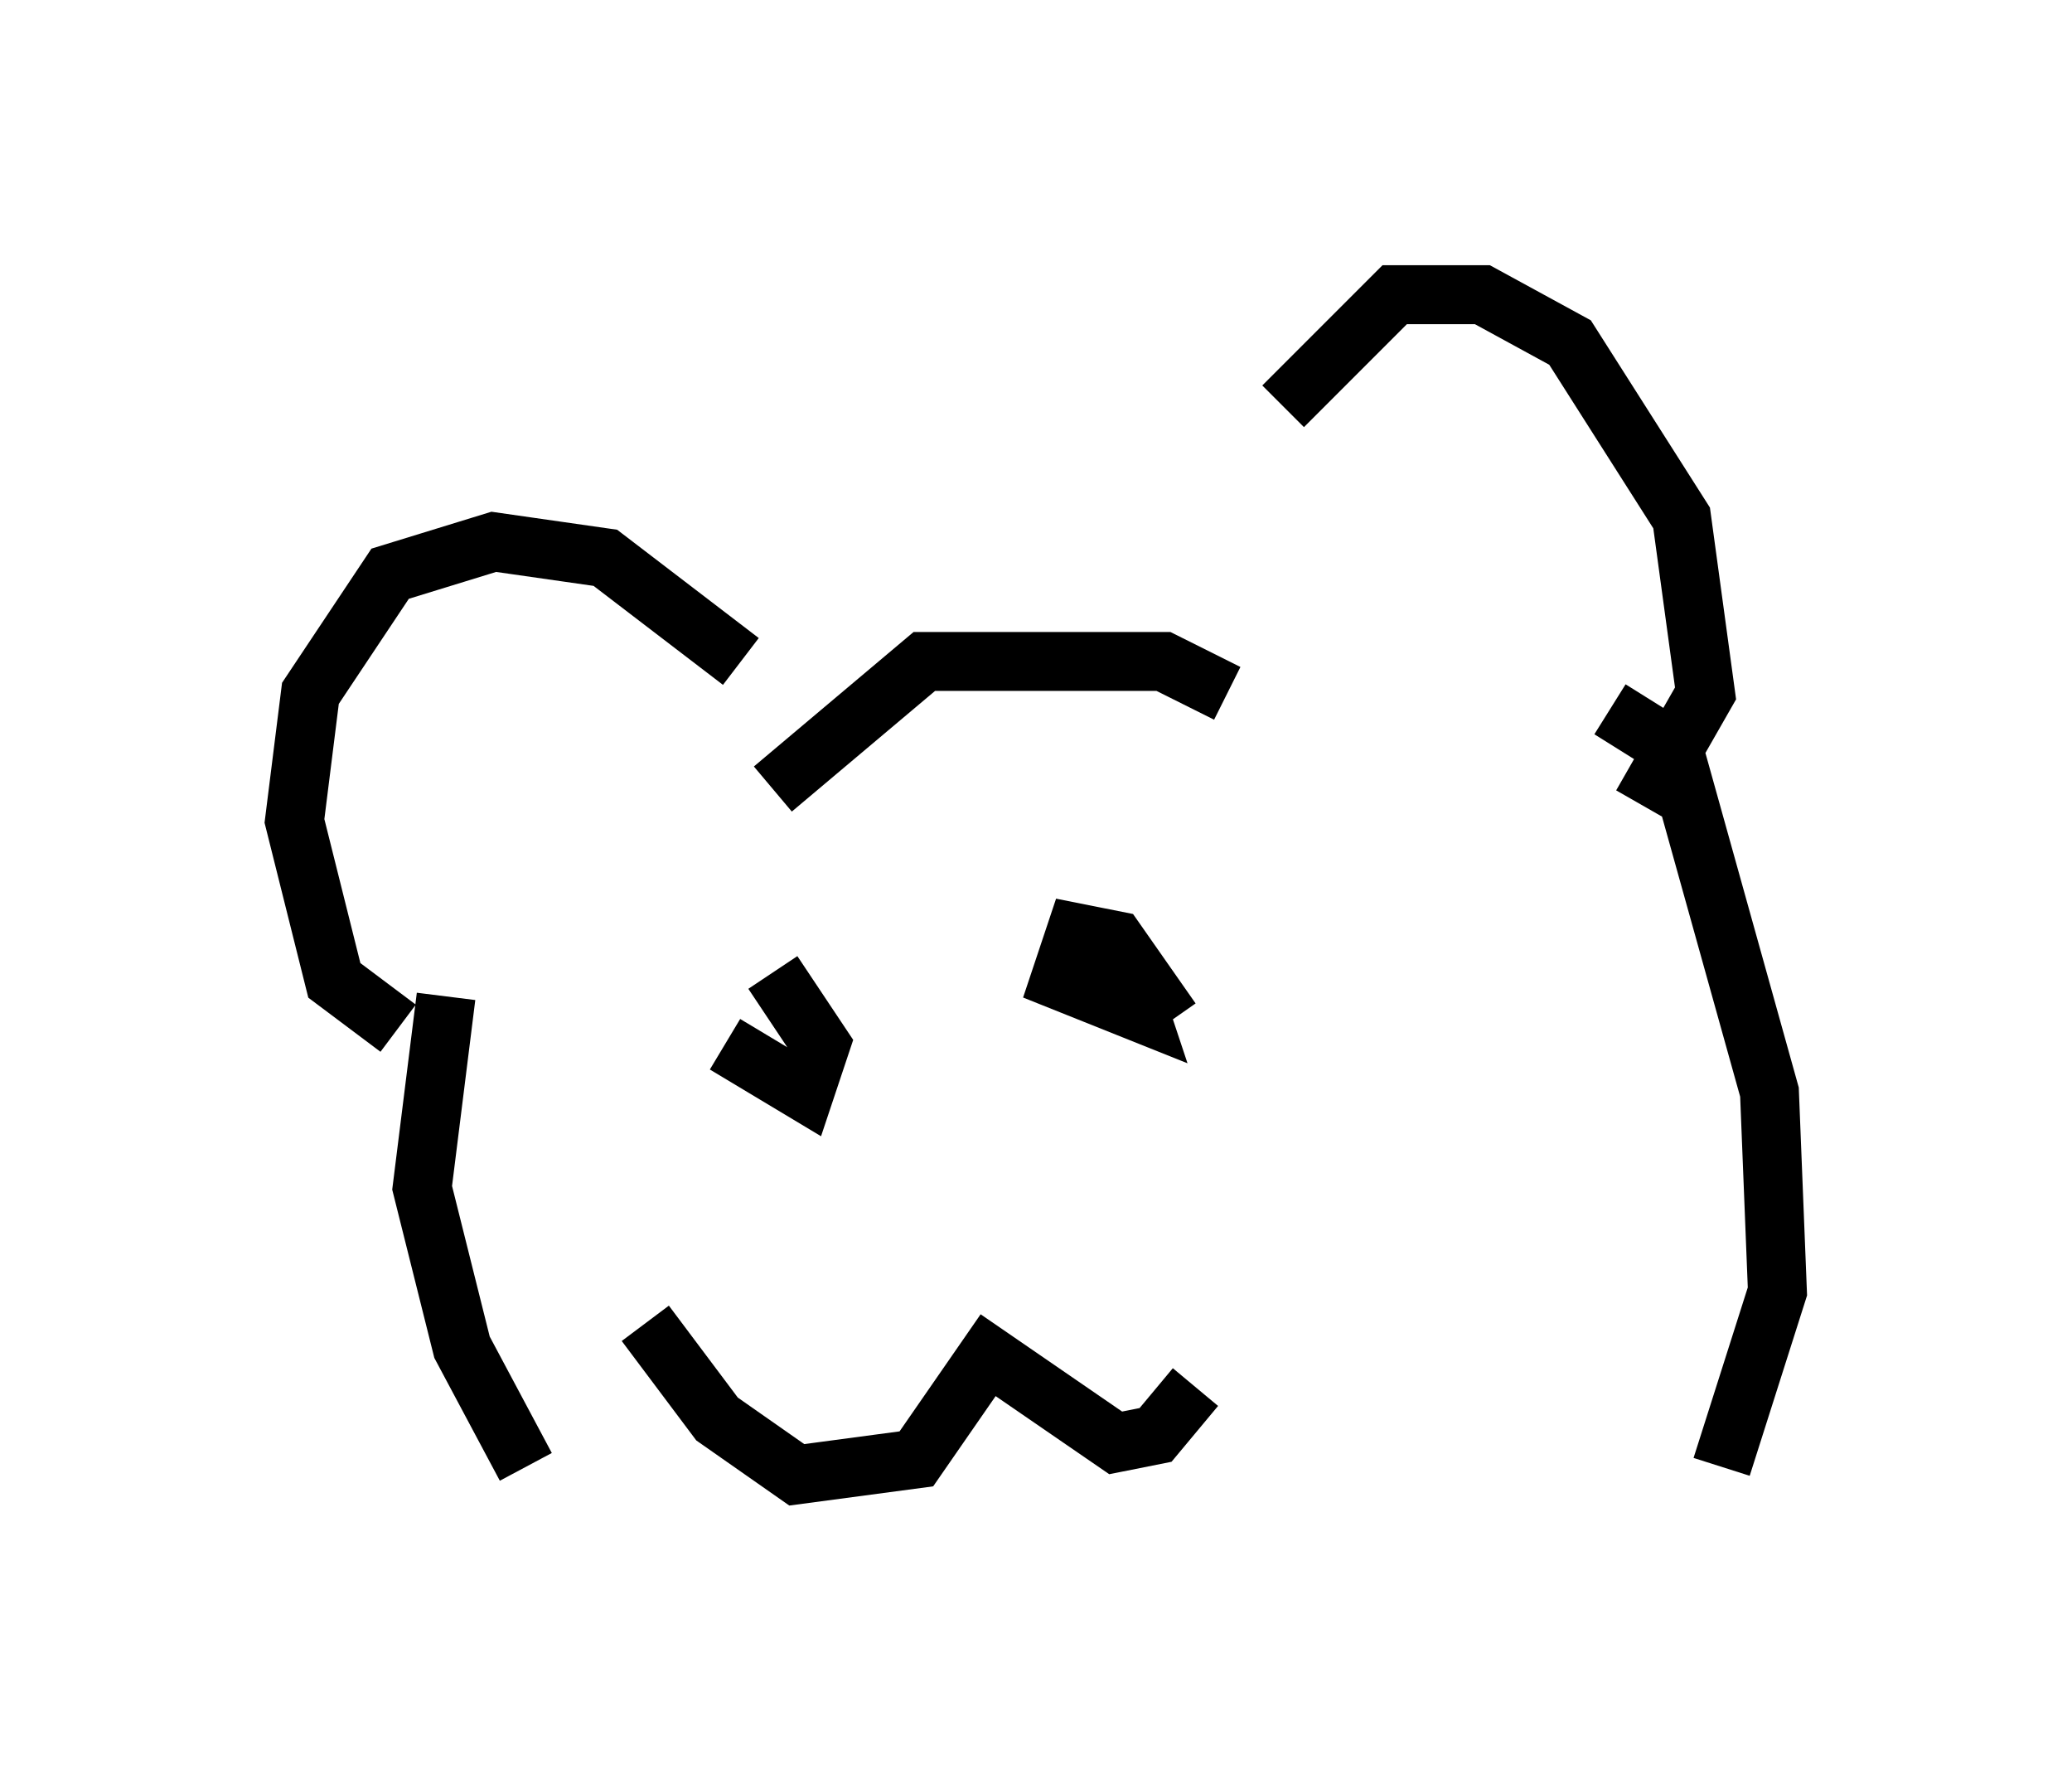 <?xml version="1.0" encoding="utf-8" ?>
<svg baseProfile="full" height="30.027" version="1.1" width="35.169" xmlns="http://www.w3.org/2000/svg" xmlns:ev="http://www.w3.org/2001/xml-events" xmlns:xlink="http://www.w3.org/1999/xlink"><defs /><rect fill="white" height="30.027" width="35.169" x="0" y="0" /><path d="M20.155, 12.172 m1.624, -5.277 l1.894, -1.894 1.488, 0.0 l1.488, 0.812 1.894, 2.977 l0.406, 2.977 -1.083, 1.894 m-15.291, -2.436 l-2.3, -1.759 -1.894, -0.271 l-1.759, 0.541 -1.353, 2.03 l-0.271, 2.165 0.677, 2.706 l1.083, 0.812 m14.073, -5.683 l-1.083, -0.541 -4.059, 0.0 l-2.571, 2.165 m-0.947, 4.195 l0.0, 0.0 m7.307, -0.947 l0.0, 0.0 m0.406, 0.677 l-0.947, -1.353 -0.677, -0.135 l-0.271, 0.812 1.353, 0.541 l-0.135, -0.406 m-6.901, 0.947 l1.353, 0.812 0.271, -0.812 l-0.812, -1.218 m-2.165, 5.954 l1.218, 1.624 1.353, 0.947 l2.03, -0.271 1.218, -1.759 l2.165, 1.488 0.677, -0.135 l0.677, -0.812 m7.036, -11.502 l1.083, 0.677 1.624, 5.819 l0.135, 3.383 -0.947, 2.977 m-21.651, -7.984 l-0.406, 3.248 0.677, 2.706 l1.083, 2.03 " fill="none" stroke="black" stroke-width="1" /></svg>
